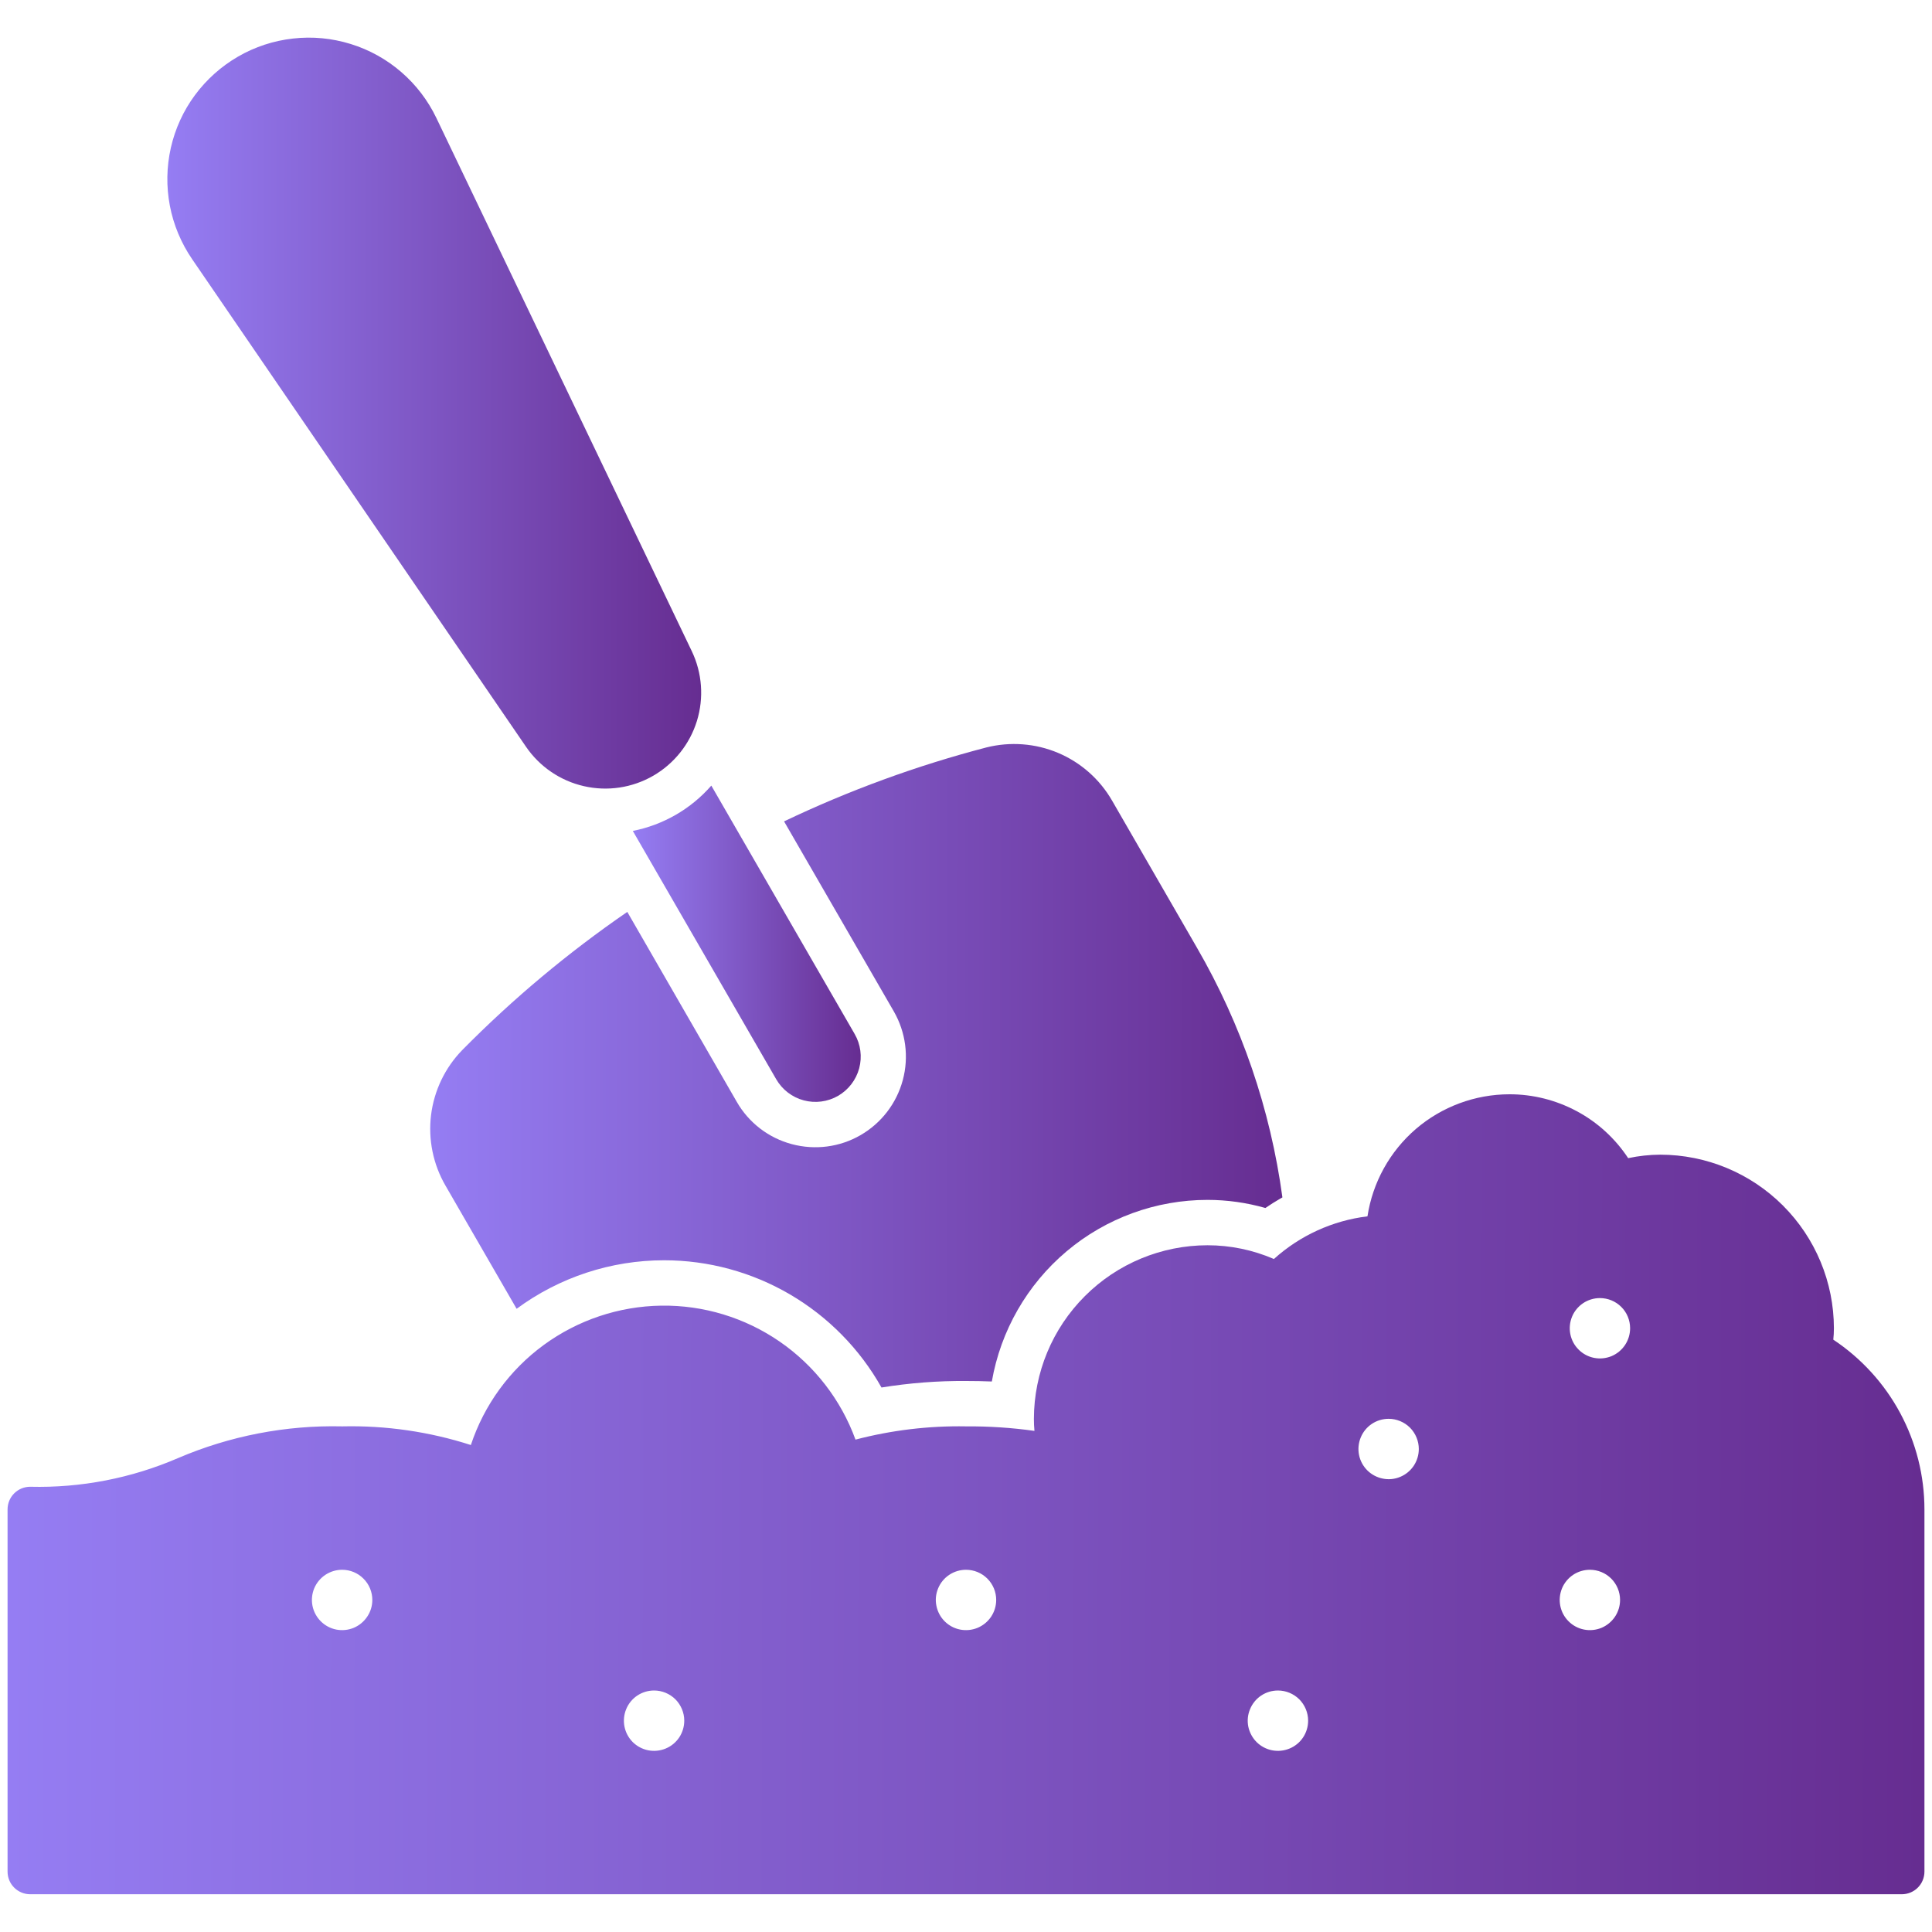 <svg width="35" height="35" viewBox="0 0 35 35" fill="none" xmlns="http://www.w3.org/2000/svg">
<path d="M11.833 14.054C12.212 13.835 12.495 13.481 12.625 13.062C12.754 12.644 12.721 12.191 12.532 11.796L7.906 2.139C7.753 1.82 7.537 1.536 7.269 1.305C7.002 1.074 6.69 0.901 6.353 0.797C6.015 0.692 5.66 0.658 5.309 0.698C4.958 0.737 4.618 0.848 4.313 1.025C4.007 1.202 3.741 1.44 3.531 1.724C3.321 2.008 3.173 2.333 3.095 2.677C3.017 3.022 3.011 3.379 3.077 3.726C3.143 4.073 3.281 4.402 3.48 4.694L9.529 13.528C9.776 13.889 10.151 14.145 10.578 14.242C11.005 14.34 11.453 14.273 11.833 14.054Z" fill="url(#paint0_linear_495_16798)"/>
<path d="M11.464 15.053L14.062 19.552C14.171 19.74 14.35 19.878 14.56 19.934C14.77 19.99 14.994 19.961 15.183 19.852C15.371 19.743 15.508 19.564 15.565 19.354C15.621 19.144 15.592 18.92 15.483 18.732L12.886 14.232C12.516 14.656 12.016 14.944 11.464 15.053Z" fill="url(#paint1_linear_495_16798)"/>
<path d="M33.223 24.062C33.222 23.229 32.89 22.43 32.3 21.84C31.711 21.251 30.912 20.919 30.078 20.918C29.882 20.919 29.687 20.94 29.496 20.981C29.261 20.625 28.942 20.332 28.566 20.131C28.19 19.929 27.77 19.823 27.344 19.824C26.722 19.825 26.121 20.048 25.649 20.453C25.178 20.859 24.867 21.42 24.773 22.035C24.142 22.112 23.55 22.382 23.078 22.808C22.698 22.644 22.289 22.559 21.875 22.559C21.041 22.56 20.242 22.891 19.653 23.481C19.063 24.07 18.732 24.869 18.73 25.703C18.73 25.776 18.733 25.849 18.74 25.922C18.329 25.864 17.915 25.837 17.5 25.84C16.825 25.828 16.151 25.909 15.498 26.08C15.236 25.36 14.756 24.74 14.126 24.305C13.495 23.87 12.745 23.642 11.979 23.653C11.213 23.664 10.47 23.913 9.851 24.365C9.233 24.817 8.771 25.451 8.53 26.178C7.778 25.936 6.991 25.822 6.202 25.84C5.18 25.816 4.166 26.012 3.227 26.414C2.382 26.779 1.467 26.957 0.547 26.934C0.438 26.934 0.334 26.977 0.257 27.054C0.18 27.131 0.137 27.235 0.137 27.344V33.906C0.137 34.015 0.18 34.119 0.257 34.196C0.334 34.273 0.438 34.316 0.547 34.316H34.453C34.562 34.316 34.666 34.273 34.743 34.196C34.82 34.119 34.863 34.015 34.863 33.906V27.344C34.863 26.735 34.712 26.136 34.424 25.599C34.136 25.063 33.719 24.606 33.212 24.269C33.219 24.203 33.223 24.134 33.223 24.062ZM6.745 28.984C6.745 29.093 6.713 29.198 6.652 29.288C6.592 29.378 6.507 29.448 6.407 29.49C6.307 29.531 6.197 29.542 6.091 29.521C5.985 29.5 5.888 29.448 5.811 29.371C5.735 29.295 5.682 29.197 5.661 29.091C5.64 28.985 5.651 28.875 5.692 28.775C5.734 28.675 5.804 28.59 5.894 28.53C5.984 28.47 6.09 28.438 6.198 28.438C6.343 28.438 6.482 28.495 6.584 28.598C6.687 28.7 6.745 28.839 6.745 28.984ZM12.396 31.172C12.396 31.28 12.364 31.386 12.304 31.476C12.244 31.566 12.158 31.636 12.058 31.677C11.959 31.718 11.848 31.729 11.742 31.708C11.636 31.687 11.539 31.635 11.462 31.559C11.386 31.482 11.334 31.385 11.313 31.279C11.292 31.172 11.303 31.062 11.344 30.963C11.385 30.863 11.455 30.777 11.545 30.717C11.635 30.657 11.741 30.625 11.849 30.625C11.994 30.625 12.133 30.683 12.236 30.785C12.338 30.888 12.396 31.027 12.396 31.172ZM18.047 28.984C18.047 29.093 18.015 29.198 17.955 29.288C17.895 29.378 17.809 29.448 17.709 29.49C17.609 29.531 17.499 29.542 17.393 29.521C17.287 29.5 17.19 29.448 17.113 29.371C17.037 29.295 16.985 29.197 16.964 29.091C16.942 28.985 16.953 28.875 16.995 28.775C17.036 28.675 17.106 28.59 17.196 28.53C17.286 28.47 17.392 28.438 17.5 28.438C17.645 28.438 17.784 28.495 17.887 28.598C17.989 28.7 18.047 28.839 18.047 28.984ZM23.698 31.172C23.698 31.28 23.666 31.386 23.606 31.476C23.546 31.566 23.46 31.636 23.36 31.677C23.26 31.718 23.15 31.729 23.044 31.708C22.938 31.687 22.841 31.635 22.764 31.559C22.688 31.482 22.636 31.385 22.614 31.279C22.593 31.172 22.604 31.062 22.646 30.963C22.687 30.863 22.757 30.777 22.847 30.717C22.937 30.657 23.043 30.625 23.151 30.625C23.296 30.625 23.435 30.683 23.538 30.785C23.64 30.888 23.698 31.027 23.698 31.172ZM25.703 26.25C25.703 26.358 25.671 26.464 25.611 26.554C25.551 26.644 25.465 26.714 25.366 26.755C25.266 26.797 25.156 26.808 25.05 26.786C24.944 26.765 24.846 26.713 24.77 26.637C24.693 26.56 24.641 26.463 24.62 26.357C24.599 26.251 24.61 26.141 24.651 26.041C24.692 25.941 24.762 25.855 24.852 25.795C24.942 25.735 25.048 25.703 25.156 25.703C25.301 25.703 25.44 25.761 25.543 25.863C25.645 25.966 25.703 26.105 25.703 26.25ZM29.349 28.984C29.349 29.093 29.317 29.198 29.257 29.288C29.197 29.378 29.111 29.448 29.012 29.49C28.912 29.531 28.802 29.542 28.696 29.521C28.59 29.5 28.492 29.448 28.416 29.371C28.339 29.295 28.287 29.197 28.266 29.091C28.245 28.985 28.256 28.875 28.297 28.775C28.338 28.675 28.409 28.59 28.498 28.53C28.588 28.47 28.694 28.438 28.802 28.438C28.947 28.438 29.086 28.495 29.189 28.598C29.291 28.7 29.349 28.839 29.349 28.984ZM29.531 24.062C29.531 24.171 29.499 24.276 29.439 24.366C29.379 24.456 29.294 24.526 29.194 24.568C29.094 24.609 28.984 24.62 28.878 24.599C28.772 24.578 28.674 24.526 28.598 24.449C28.521 24.373 28.469 24.275 28.448 24.169C28.427 24.063 28.438 23.953 28.479 23.853C28.52 23.753 28.591 23.668 28.68 23.608C28.77 23.548 28.876 23.516 28.984 23.516C29.129 23.516 29.268 23.573 29.371 23.676C29.474 23.778 29.531 23.918 29.531 24.062Z" fill="url(#paint2_linear_495_16798)"/>
<path d="M12.031 22.831C12.833 22.831 13.62 23.045 14.312 23.45C15.004 23.856 15.576 24.437 15.969 25.136C16.475 25.054 16.987 25.014 17.5 25.018C17.662 25.018 17.818 25.021 17.968 25.027C18.128 24.107 18.607 23.272 19.322 22.669C20.036 22.067 20.941 21.737 21.875 21.737C22.23 21.737 22.583 21.787 22.924 21.884C23.011 21.824 23.101 21.767 23.193 21.714L23.232 21.692C23.016 20.097 22.49 18.56 21.683 17.167L20.147 14.505C19.924 14.118 19.581 13.814 19.17 13.64C18.758 13.466 18.301 13.432 17.868 13.541C16.607 13.87 15.38 14.319 14.204 14.88L16.192 18.322C16.409 18.699 16.468 19.147 16.355 19.567C16.242 19.988 15.967 20.346 15.59 20.564C15.213 20.782 14.765 20.84 14.344 20.727C13.924 20.615 13.565 20.34 13.348 19.962L11.364 16.52C10.291 17.258 9.289 18.096 8.374 19.023C8.062 19.343 7.864 19.757 7.809 20.2C7.755 20.643 7.846 21.092 8.07 21.478L9.359 23.71C10.133 23.139 11.069 22.831 12.031 22.831Z" fill="url(#paint3_linear_495_16798)"/>
<defs>
<linearGradient id="paint0_linear_495_16798" x1="3.031" y1="8.6" x2="12.703" y2="8.608" gradientUnits="userSpaceOnUse">
<stop stop-color="#957DF3"/>
<stop offset="1" stop-color="#662D91"/>
</linearGradient>
<linearGradient id="paint1_linear_495_16798" x1="11.464" y1="17.568" x2="15.593" y2="17.571" gradientUnits="userSpaceOnUse">
<stop stop-color="#957DF3"/>
<stop offset="1" stop-color="#662D91"/>
</linearGradient>
<linearGradient id="paint2_linear_495_16798" x1="0.137" y1="28.26" x2="34.864" y2="28.354" gradientUnits="userSpaceOnUse">
<stop stop-color="#957DF3"/>
<stop offset="1" stop-color="#662D91"/>
</linearGradient>
<linearGradient id="paint3_linear_495_16798" x1="7.794" y1="20.264" x2="23.233" y2="20.287" gradientUnits="userSpaceOnUse">
<stop stop-color="#957DF3"/>
<stop offset="1" stop-color="#662D91"/>
</linearGradient>
</defs>
</svg>
